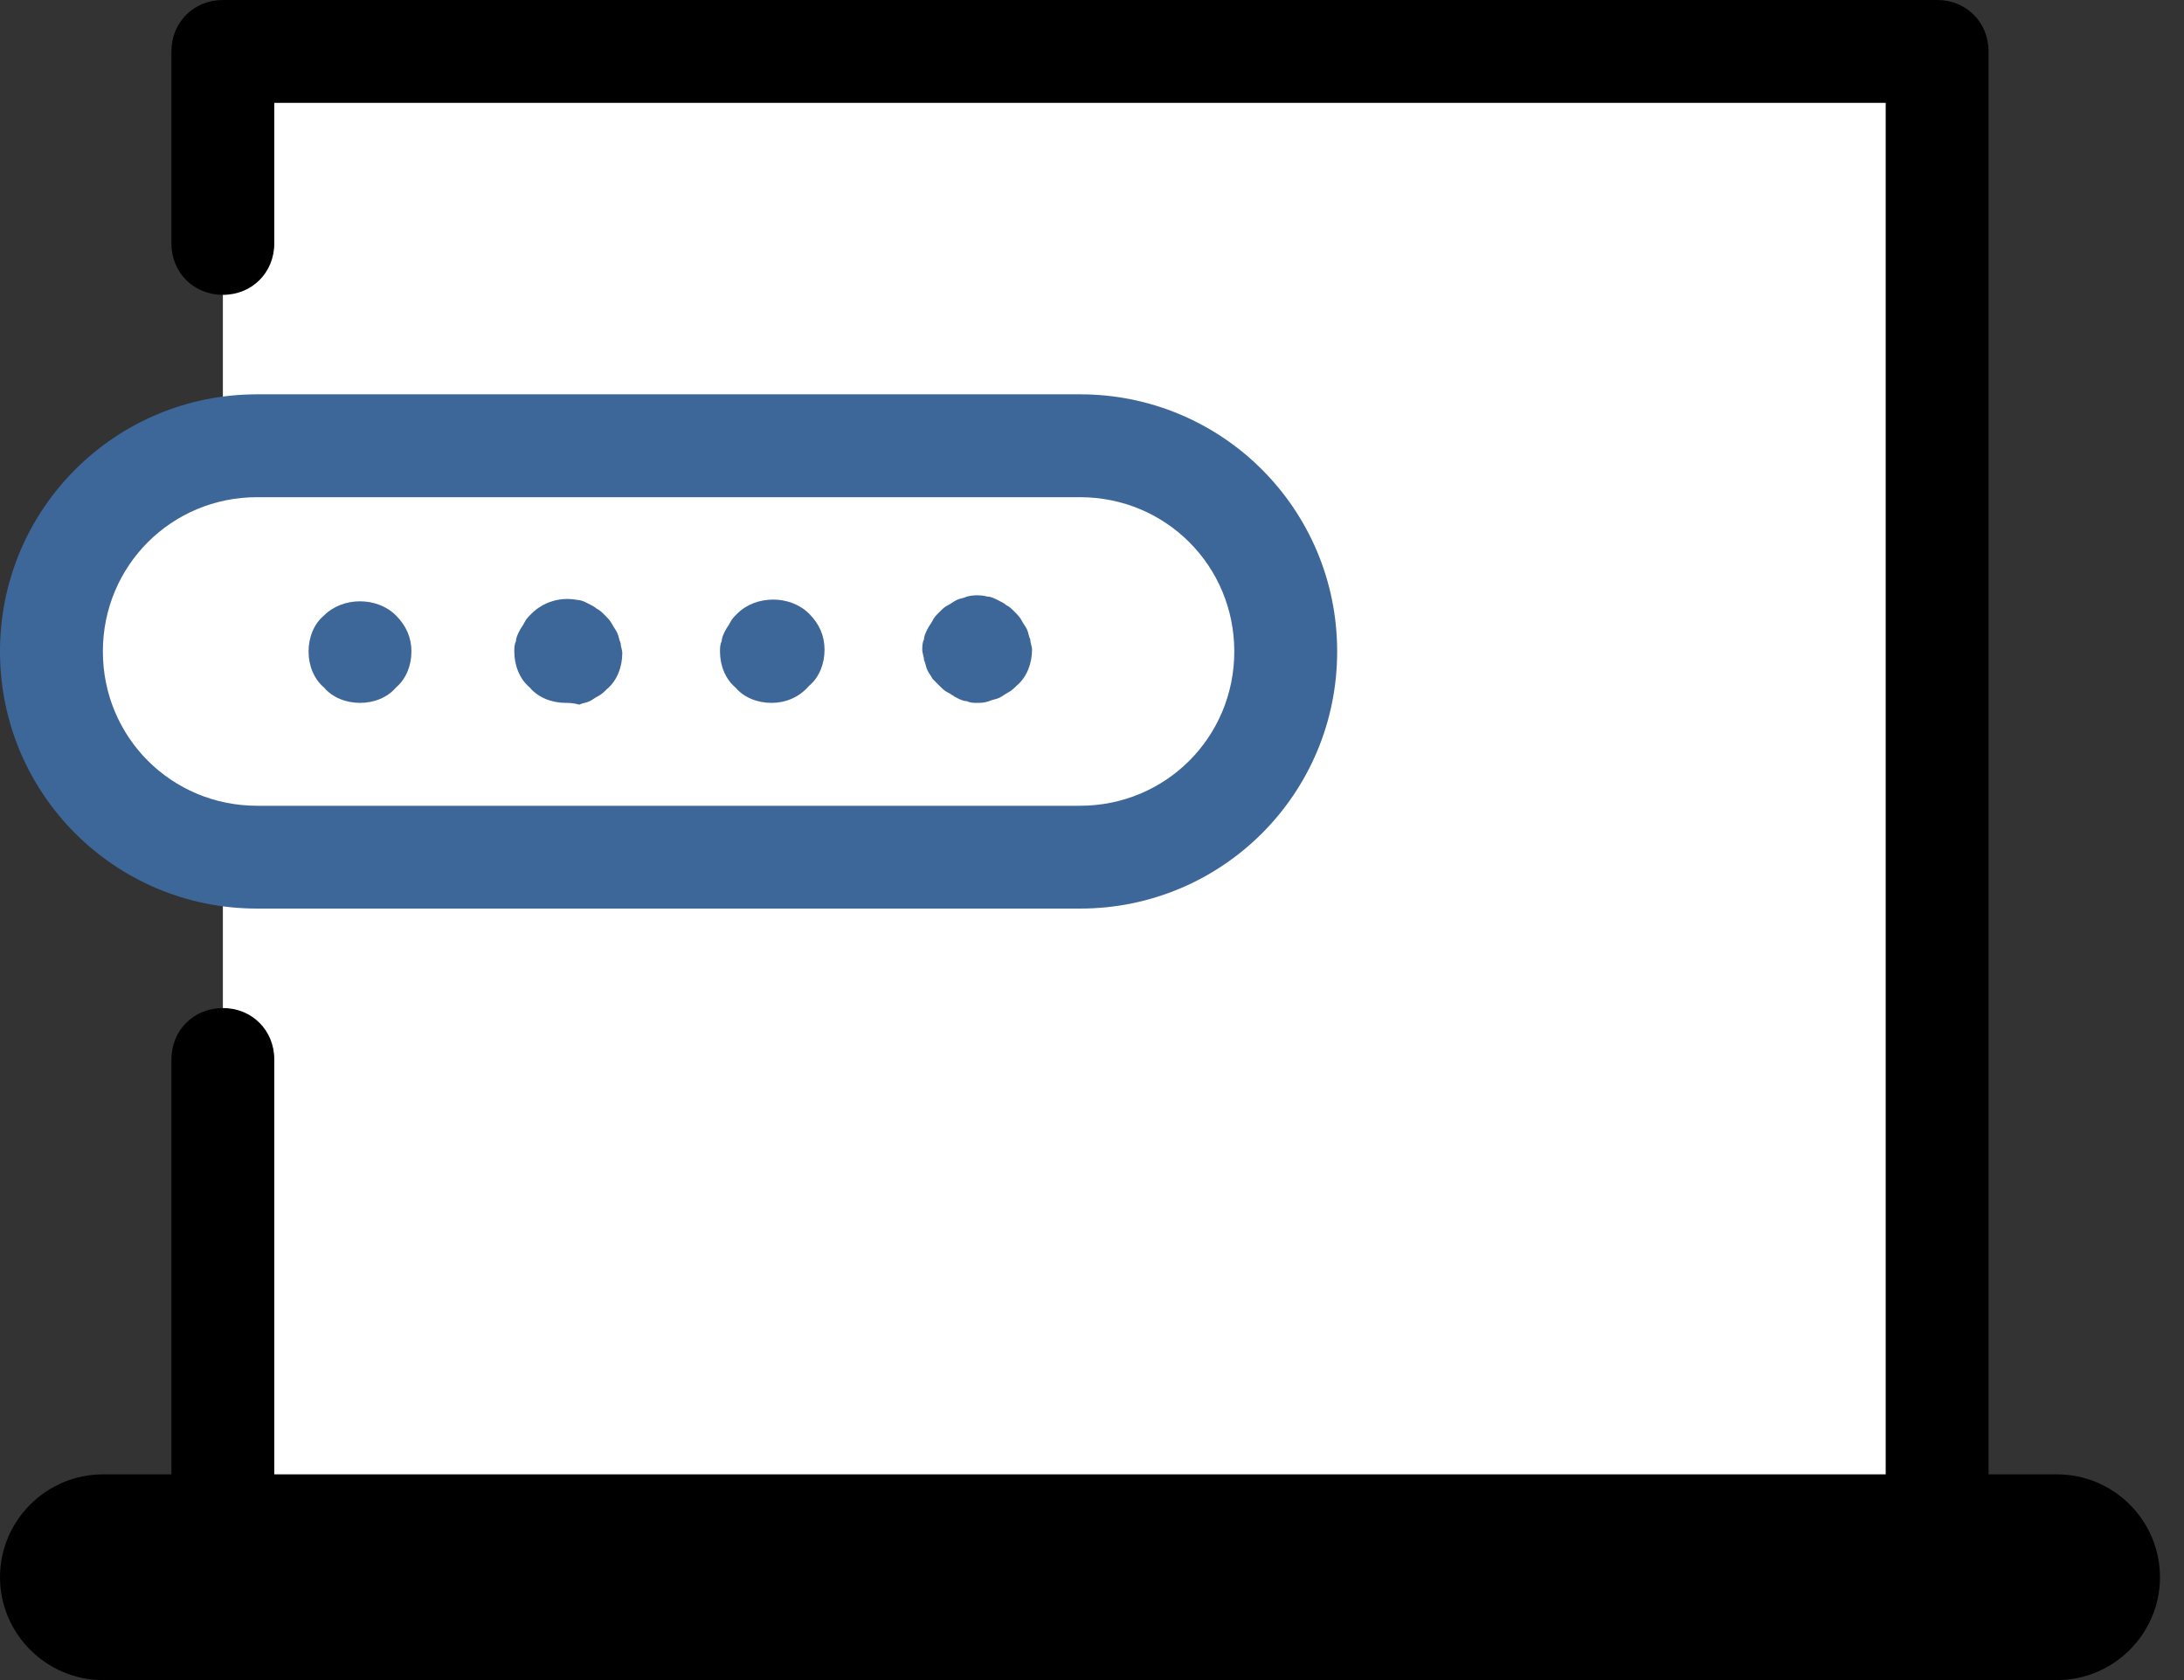 <?xml version="1.0" encoding="UTF-8"?>
<svg width="39px" height="30px" viewBox="0 0 39 30" version="1.1" xmlns="http://www.w3.org/2000/svg" xmlns:xlink="http://www.w3.org/1999/xlink">
    <rect x="0" y="0" width="39" height="30" fill="#333333" stroke="none"/>
    <title>i-lnetbanking</title>
    <g id="🔵-Payment_Method" stroke="none" stroke-width="1" fill="none" fill-rule="evenodd">
        <g id="1" transform="translate(-1062, -384)" fill-rule="nonzero">
            <g id="Group-8" transform="translate(792, 190)">
                <g id="Group-10" transform="translate(0, 173)">
                    <g id="Group" transform="translate(196, 0)">
                        <g id="i-lnetbanking" transform="translate(74, 21)">
                            <path d="M19.286,15.306 L4.592,15.306 C2.571,15.306 0.918,13.653 0.918,11.633 L0.918,11.633 C0.918,9.612 2.571,7.959 4.592,7.959 L19.286,7.959 C21.306,7.959 22.959,9.612 22.959,11.633 L22.959,11.633 C22.959,13.653 21.306,15.306 19.286,15.306 Z" id="Path" fill="#FFFFFF"></path>
                            <polygon id="Path" fill="#FFFFFF" points="3.98 4.347 3.98 0.918 34.592 0.918 34.592 27.245 3.98 27.245"></polygon>
                            <path d="M36.735,26.327 L35.51,26.327 L35.51,0.918 C35.51,0.398 35.112,0 34.592,0 L3.98,0 C3.459,0 3.061,0.398 3.061,0.918 L3.061,4.347 C3.061,4.867 3.459,5.265 3.98,5.265 C4.5,5.265 4.898,4.867 4.898,4.347 L4.898,1.837 L33.673,1.837 L33.673,26.327 L4.898,26.327 L4.898,18.918 C4.898,18.398 4.5,18 3.98,18 C3.459,18 3.061,18.398 3.061,18.918 L3.061,26.327 L1.837,26.327 C0.827,26.327 0,27.153 0,28.163 C0,29.173 0.827,30 1.837,30 L36.735,30 C37.745,30 38.571,29.173 38.571,28.163 C38.571,27.153 37.745,26.327 36.735,26.327 Z" id="Path" fill="#000000"></path>
                            <path d="M19.286,16.224 L4.592,16.224 C2.051,16.224 0,14.173 0,11.633 C0,9.092 2.051,7.041 4.592,7.041 L19.286,7.041 C21.827,7.041 23.878,9.092 23.878,11.633 C23.878,14.173 21.827,16.224 19.286,16.224 Z M4.592,8.878 C3.061,8.878 1.837,10.102 1.837,11.633 C1.837,13.163 3.061,14.388 4.592,14.388 L19.286,14.388 C20.816,14.388 22.041,13.163 22.041,11.633 C22.041,10.102 20.816,8.878 19.286,8.878 L4.592,8.878 Z" id="Shape" fill="#3E6799"></path>
                            <path d="M6.429,12.551 C6.184,12.551 5.939,12.459 5.786,12.276 C5.602,12.122 5.51,11.878 5.51,11.633 C5.51,11.388 5.602,11.143 5.786,10.99 C6.122,10.653 6.735,10.653 7.071,10.99 C7.255,11.173 7.347,11.388 7.347,11.633 C7.347,11.878 7.255,12.122 7.071,12.276 C6.918,12.459 6.673,12.551 6.429,12.551 Z" id="Path" fill="#3E6799"></path>
                            <path d="M10.102,12.551 C9.857,12.551 9.612,12.459 9.459,12.276 C9.276,12.122 9.184,11.878 9.184,11.633 C9.184,11.571 9.184,11.51 9.214,11.449 C9.214,11.388 9.245,11.327 9.276,11.265 C9.306,11.204 9.337,11.173 9.367,11.112 C9.398,11.051 9.429,11.02 9.49,10.959 C9.704,10.745 10.01,10.653 10.316,10.714 C10.378,10.714 10.439,10.745 10.5,10.776 C10.561,10.806 10.622,10.837 10.653,10.867 C10.714,10.898 10.745,10.929 10.806,10.99 C10.837,11.02 10.898,11.082 10.929,11.143 C10.959,11.204 10.99,11.235 11.02,11.296 C11.051,11.357 11.051,11.418 11.082,11.48 C11.082,11.541 11.112,11.602 11.112,11.663 C11.112,11.908 11.02,12.153 10.837,12.306 C10.806,12.337 10.745,12.398 10.684,12.429 C10.622,12.459 10.592,12.49 10.531,12.52 C10.469,12.551 10.408,12.551 10.347,12.582 C10.224,12.551 10.163,12.551 10.102,12.551 Z" id="Path" fill="#3E6799"></path>
                            <path d="M13.776,12.551 C13.531,12.551 13.286,12.459 13.133,12.276 C12.949,12.122 12.857,11.878 12.857,11.633 C12.857,11.571 12.857,11.51 12.888,11.449 C12.888,11.388 12.918,11.327 12.949,11.265 C12.98,11.204 13.01,11.173 13.041,11.112 C13.071,11.051 13.102,11.02 13.163,10.959 C13.5,10.622 14.112,10.622 14.449,10.959 C14.633,11.143 14.724,11.357 14.724,11.602 C14.724,11.847 14.633,12.092 14.449,12.245 C14.265,12.459 14.02,12.551 13.776,12.551 Z" id="Path" fill="#3E6799"></path>
                            <path d="M17.449,12.551 C17.388,12.551 17.327,12.551 17.265,12.52 C17.204,12.52 17.143,12.49 17.082,12.459 C17.02,12.429 16.99,12.398 16.929,12.367 C16.867,12.337 16.837,12.306 16.776,12.245 C16.745,12.214 16.684,12.153 16.653,12.122 C16.622,12.061 16.592,12.031 16.561,11.969 C16.531,11.908 16.531,11.847 16.5,11.786 C16.5,11.724 16.469,11.663 16.469,11.602 C16.469,11.541 16.469,11.48 16.5,11.418 C16.5,11.357 16.531,11.296 16.561,11.235 C16.592,11.173 16.622,11.143 16.653,11.082 C16.684,11.02 16.714,10.99 16.776,10.929 C16.837,10.867 16.867,10.837 16.929,10.806 C16.99,10.776 17.02,10.745 17.082,10.714 C17.143,10.684 17.204,10.684 17.265,10.653 C17.388,10.622 17.51,10.622 17.633,10.653 C17.694,10.653 17.755,10.684 17.816,10.714 C17.878,10.745 17.939,10.776 17.969,10.806 C18.031,10.837 18.061,10.867 18.122,10.929 C18.153,10.959 18.214,11.02 18.245,11.082 C18.276,11.143 18.306,11.173 18.337,11.235 C18.367,11.296 18.367,11.357 18.398,11.418 C18.398,11.48 18.429,11.541 18.429,11.602 C18.429,11.847 18.337,12.092 18.153,12.245 C18.122,12.276 18.061,12.337 18,12.367 C17.939,12.398 17.908,12.429 17.847,12.459 C17.786,12.49 17.724,12.49 17.663,12.52 C17.571,12.551 17.51,12.551 17.449,12.551 Z" id="Path" fill="#3E6799"></path>
                        </g>
                    </g>
                </g>
            </g>
        </g>
    </g>
</svg>